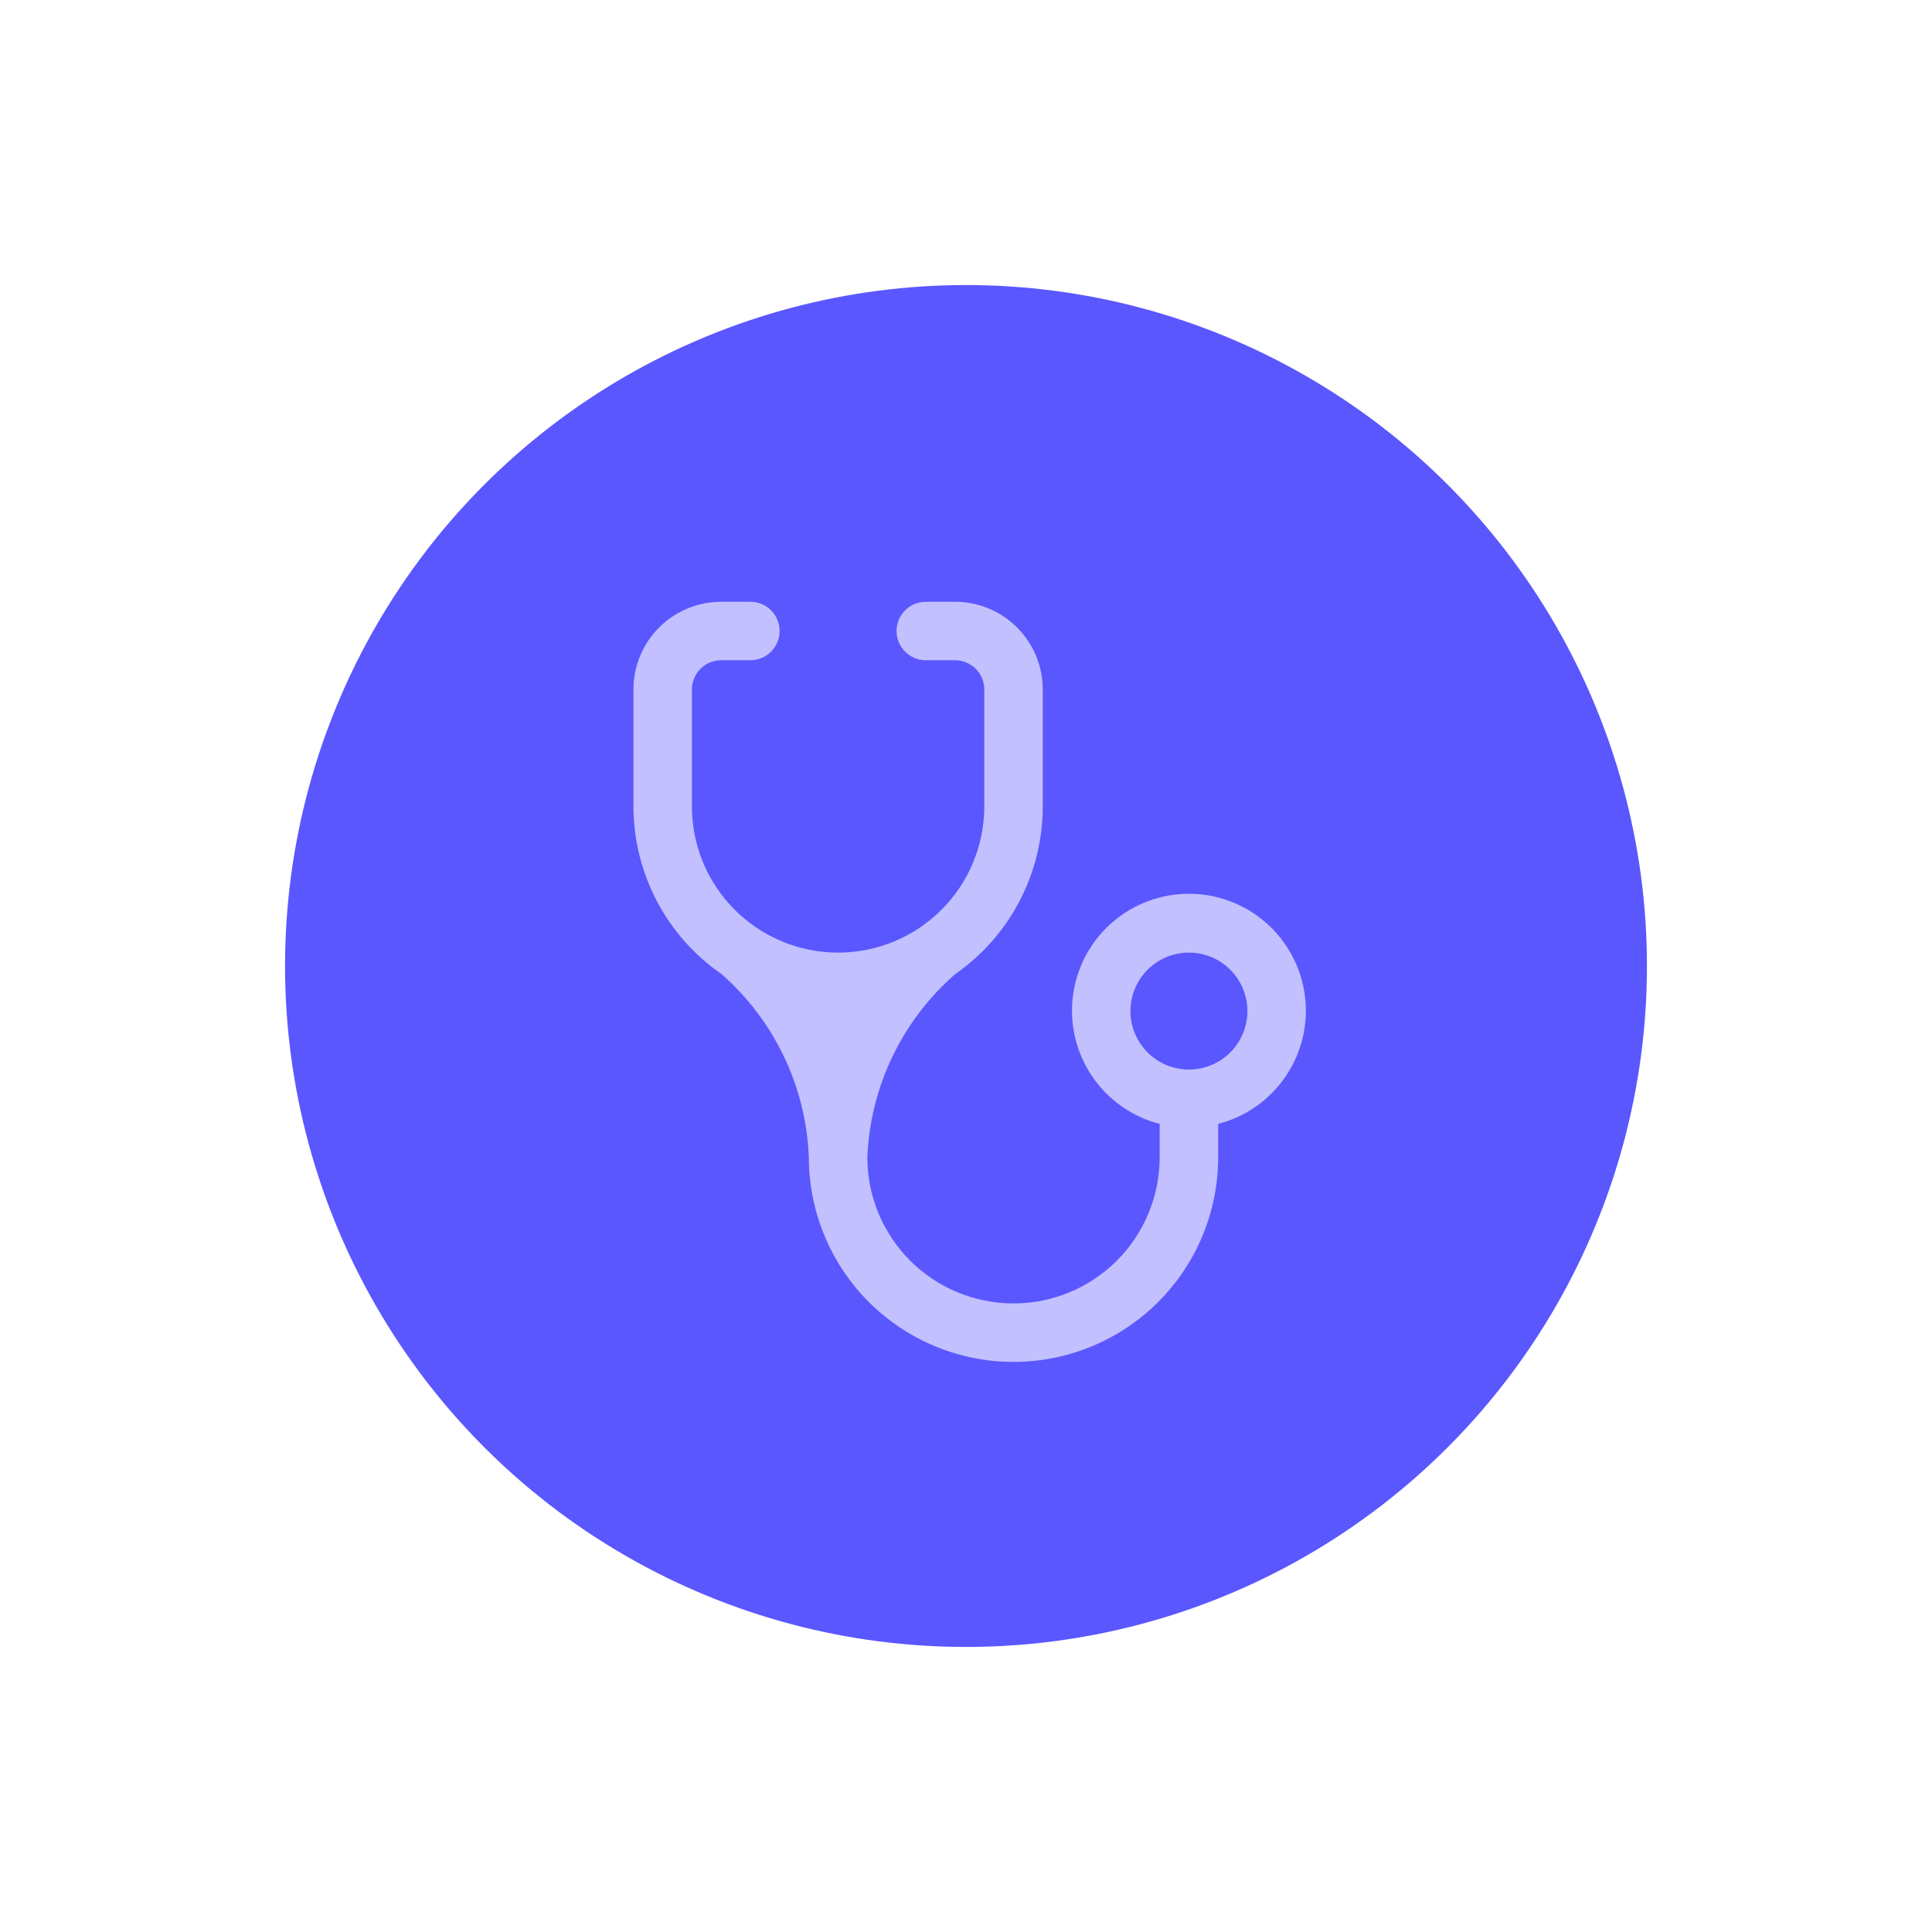 <svg width="61" height="61" viewBox="0 0 61 61" fill="none" xmlns="http://www.w3.org/2000/svg">
<g filter="url(#filter0_d_178_32)">
<circle cx="28.5" cy="28.5" r="21.5" fill="#5A57FF"/>
<path d="M24.462 28.077C23.238 28.077 22.064 27.591 21.198 26.725C20.332 25.86 19.846 24.686 19.846 23.462V19.769C19.846 19.524 19.943 19.29 20.116 19.116C20.29 18.943 20.524 18.846 20.769 18.846H21.692C21.937 18.846 22.172 18.749 22.345 18.576C22.518 18.403 22.615 18.168 22.615 17.923C22.615 17.678 22.518 17.444 22.345 17.27C22.172 17.097 21.937 17 21.692 17H20.769C20.035 17 19.33 17.292 18.811 17.811C18.292 18.33 18 19.035 18 19.769V23.462C18.001 24.504 18.256 25.531 18.741 26.454C19.227 27.377 19.929 28.168 20.788 28.76C21.614 29.487 22.283 30.374 22.756 31.367C23.229 32.36 23.495 33.439 23.538 34.538C23.538 36.252 24.219 37.896 25.431 39.108C26.643 40.319 28.286 41 30 41C31.714 41 33.357 40.319 34.569 39.108C35.781 37.896 36.462 36.252 36.462 34.538V33.486C37.332 33.261 38.09 32.727 38.594 31.983C39.099 31.24 39.315 30.337 39.201 29.446C39.088 28.554 38.654 27.735 37.979 27.141C37.305 26.547 36.437 26.219 35.538 26.219C34.64 26.219 33.772 26.547 33.098 27.141C32.423 27.735 31.989 28.554 31.876 29.446C31.762 30.337 31.978 31.24 32.483 31.983C32.987 32.727 33.745 33.261 34.615 33.486V34.538C34.615 35.763 34.129 36.937 33.264 37.802C32.398 38.668 31.224 39.154 30 39.154C28.776 39.154 27.602 38.668 26.736 37.802C25.871 36.937 25.385 35.763 25.385 34.538C25.43 33.438 25.699 32.358 26.175 31.365C26.651 30.371 27.325 29.485 28.154 28.76C29.009 28.166 29.708 27.374 30.19 26.451C30.672 25.529 30.924 24.503 30.923 23.462V19.769C30.923 19.035 30.631 18.33 30.112 17.811C29.593 17.292 28.888 17 28.154 17H27.231C26.986 17 26.751 17.097 26.578 17.27C26.405 17.444 26.308 17.678 26.308 17.923C26.308 18.168 26.405 18.403 26.578 18.576C26.751 18.749 26.986 18.846 27.231 18.846H28.154C28.399 18.846 28.633 18.943 28.807 19.116C28.98 19.29 29.077 19.524 29.077 19.769V23.462C29.077 24.068 28.957 24.668 28.726 25.228C28.494 25.788 28.154 26.297 27.725 26.725C27.297 27.154 26.788 27.494 26.228 27.726C25.668 27.957 25.068 28.077 24.462 28.077ZM35.538 31.769C35.049 31.769 34.579 31.575 34.233 31.229C33.887 30.882 33.692 30.413 33.692 29.923C33.692 29.433 33.887 28.964 34.233 28.618C34.579 28.271 35.049 28.077 35.538 28.077C36.028 28.077 36.498 28.271 36.844 28.618C37.19 28.964 37.385 29.433 37.385 29.923C37.385 30.413 37.19 30.882 36.844 31.229C36.498 31.575 36.028 31.769 35.538 31.769Z" fill="#C2C0FF"/>
</g>
<defs>
<filter id="filter0_d_178_32" x="0.2" y="0.2" width="60.6" height="60.6" filterUnits="userSpaceOnUse" color-interpolation-filters="sRGB">
<feFlood flood-opacity="0" result="BackgroundImageFix"/>
<feColorMatrix in="SourceAlpha" type="matrix" values="0 0 0 0 0 0 0 0 0 0 0 0 0 0 0 0 0 0 127 0" result="hardAlpha"/>
<feOffset dx="2" dy="2"/>
<feGaussianBlur stdDeviation="4.4"/>
<feComposite in2="hardAlpha" operator="out"/>
<feColorMatrix type="matrix" values="0 0 0 0 0 0 0 0 0 0 0 0 0 0 0 0 0 0 0.15 0"/>
<feBlend mode="normal" in2="BackgroundImageFix" result="effect1_dropShadow_178_32"/>
<feBlend mode="normal" in="SourceGraphic" in2="effect1_dropShadow_178_32" result="shape"/>
</filter>
</defs>
</svg>
